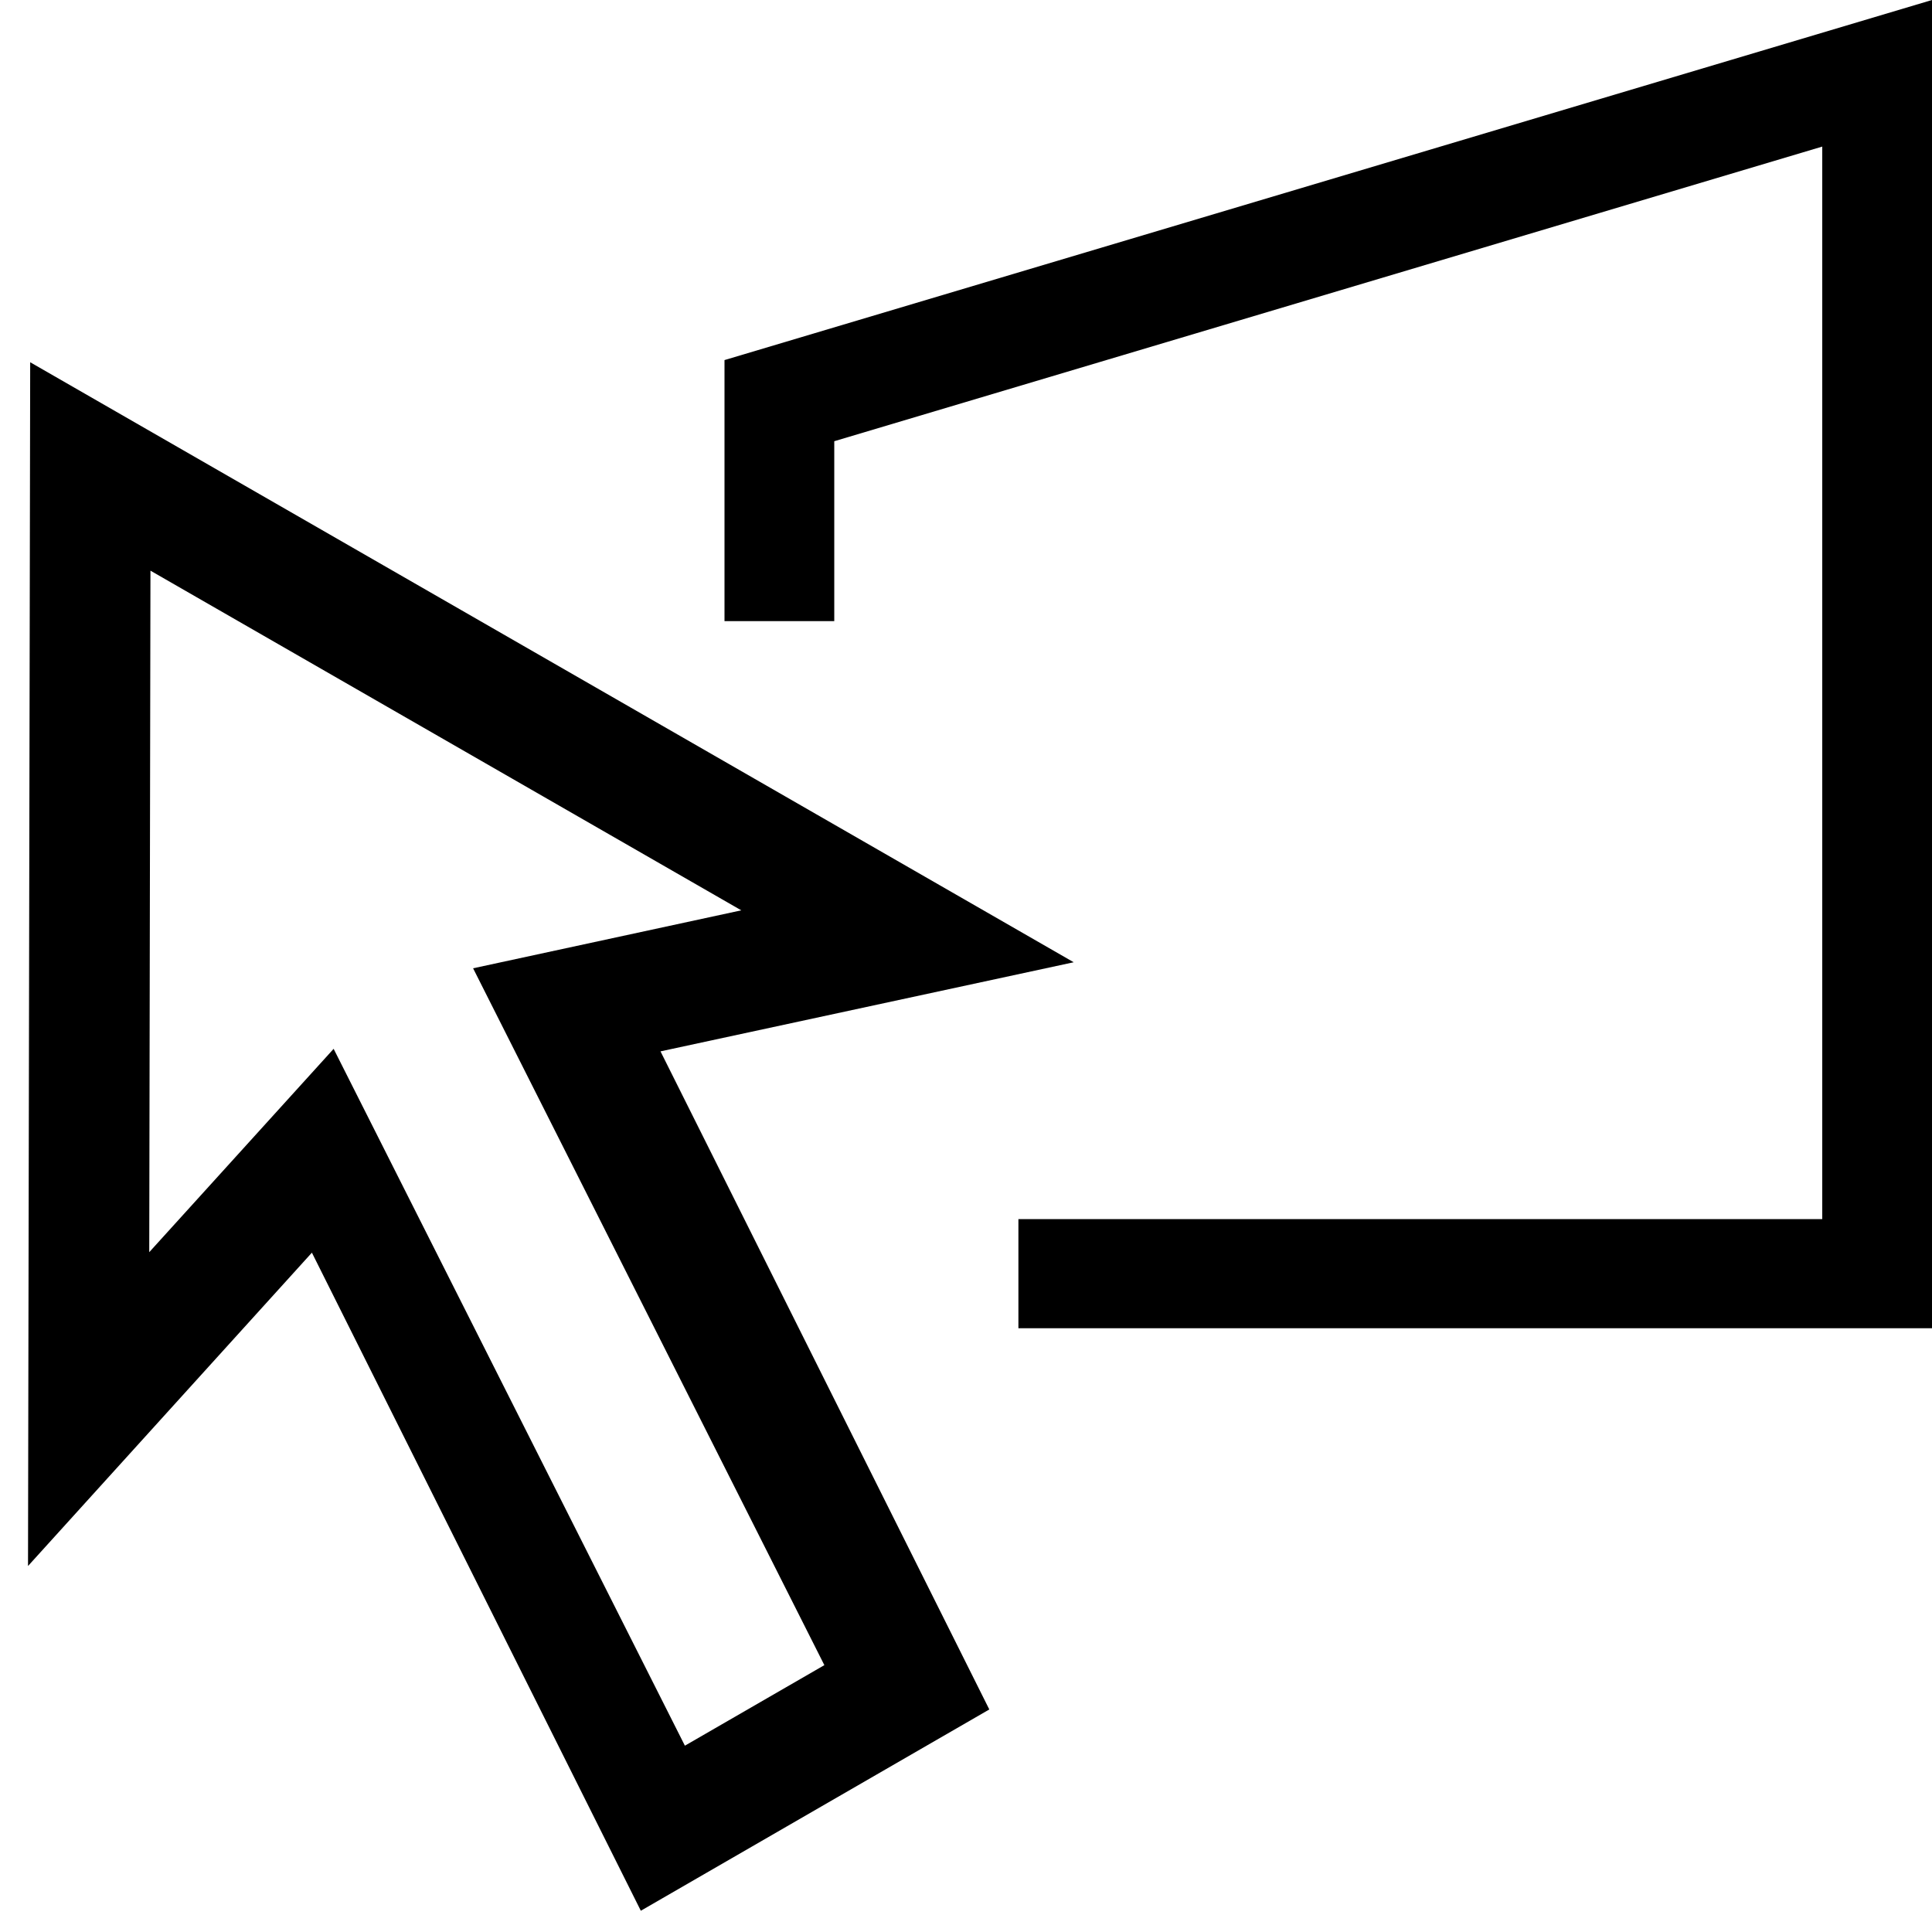 <svg width="16" height="16" viewBox="0 0 16 16" fill="none" xmlns="http://www.w3.org/2000/svg">
<path fill-rule="evenodd" clip-rule="evenodd" d="M16 11V0L6 2.982V5.144H6.909L6.909 3.654L15.091 1.214V10.096H8.434V11H16ZM0.25 3L8.892 7.969L5.47 8.707L8.193 14.157L5.307 15.824L2.583 10.374L0.232 12.969L0.25 3ZM1.246 4.726L1.236 10.37L2.763 8.686L5.672 14.457L6.827 13.79L3.918 8.019L6.139 7.539L1.246 4.726Z" fill="black"/>
</svg>
